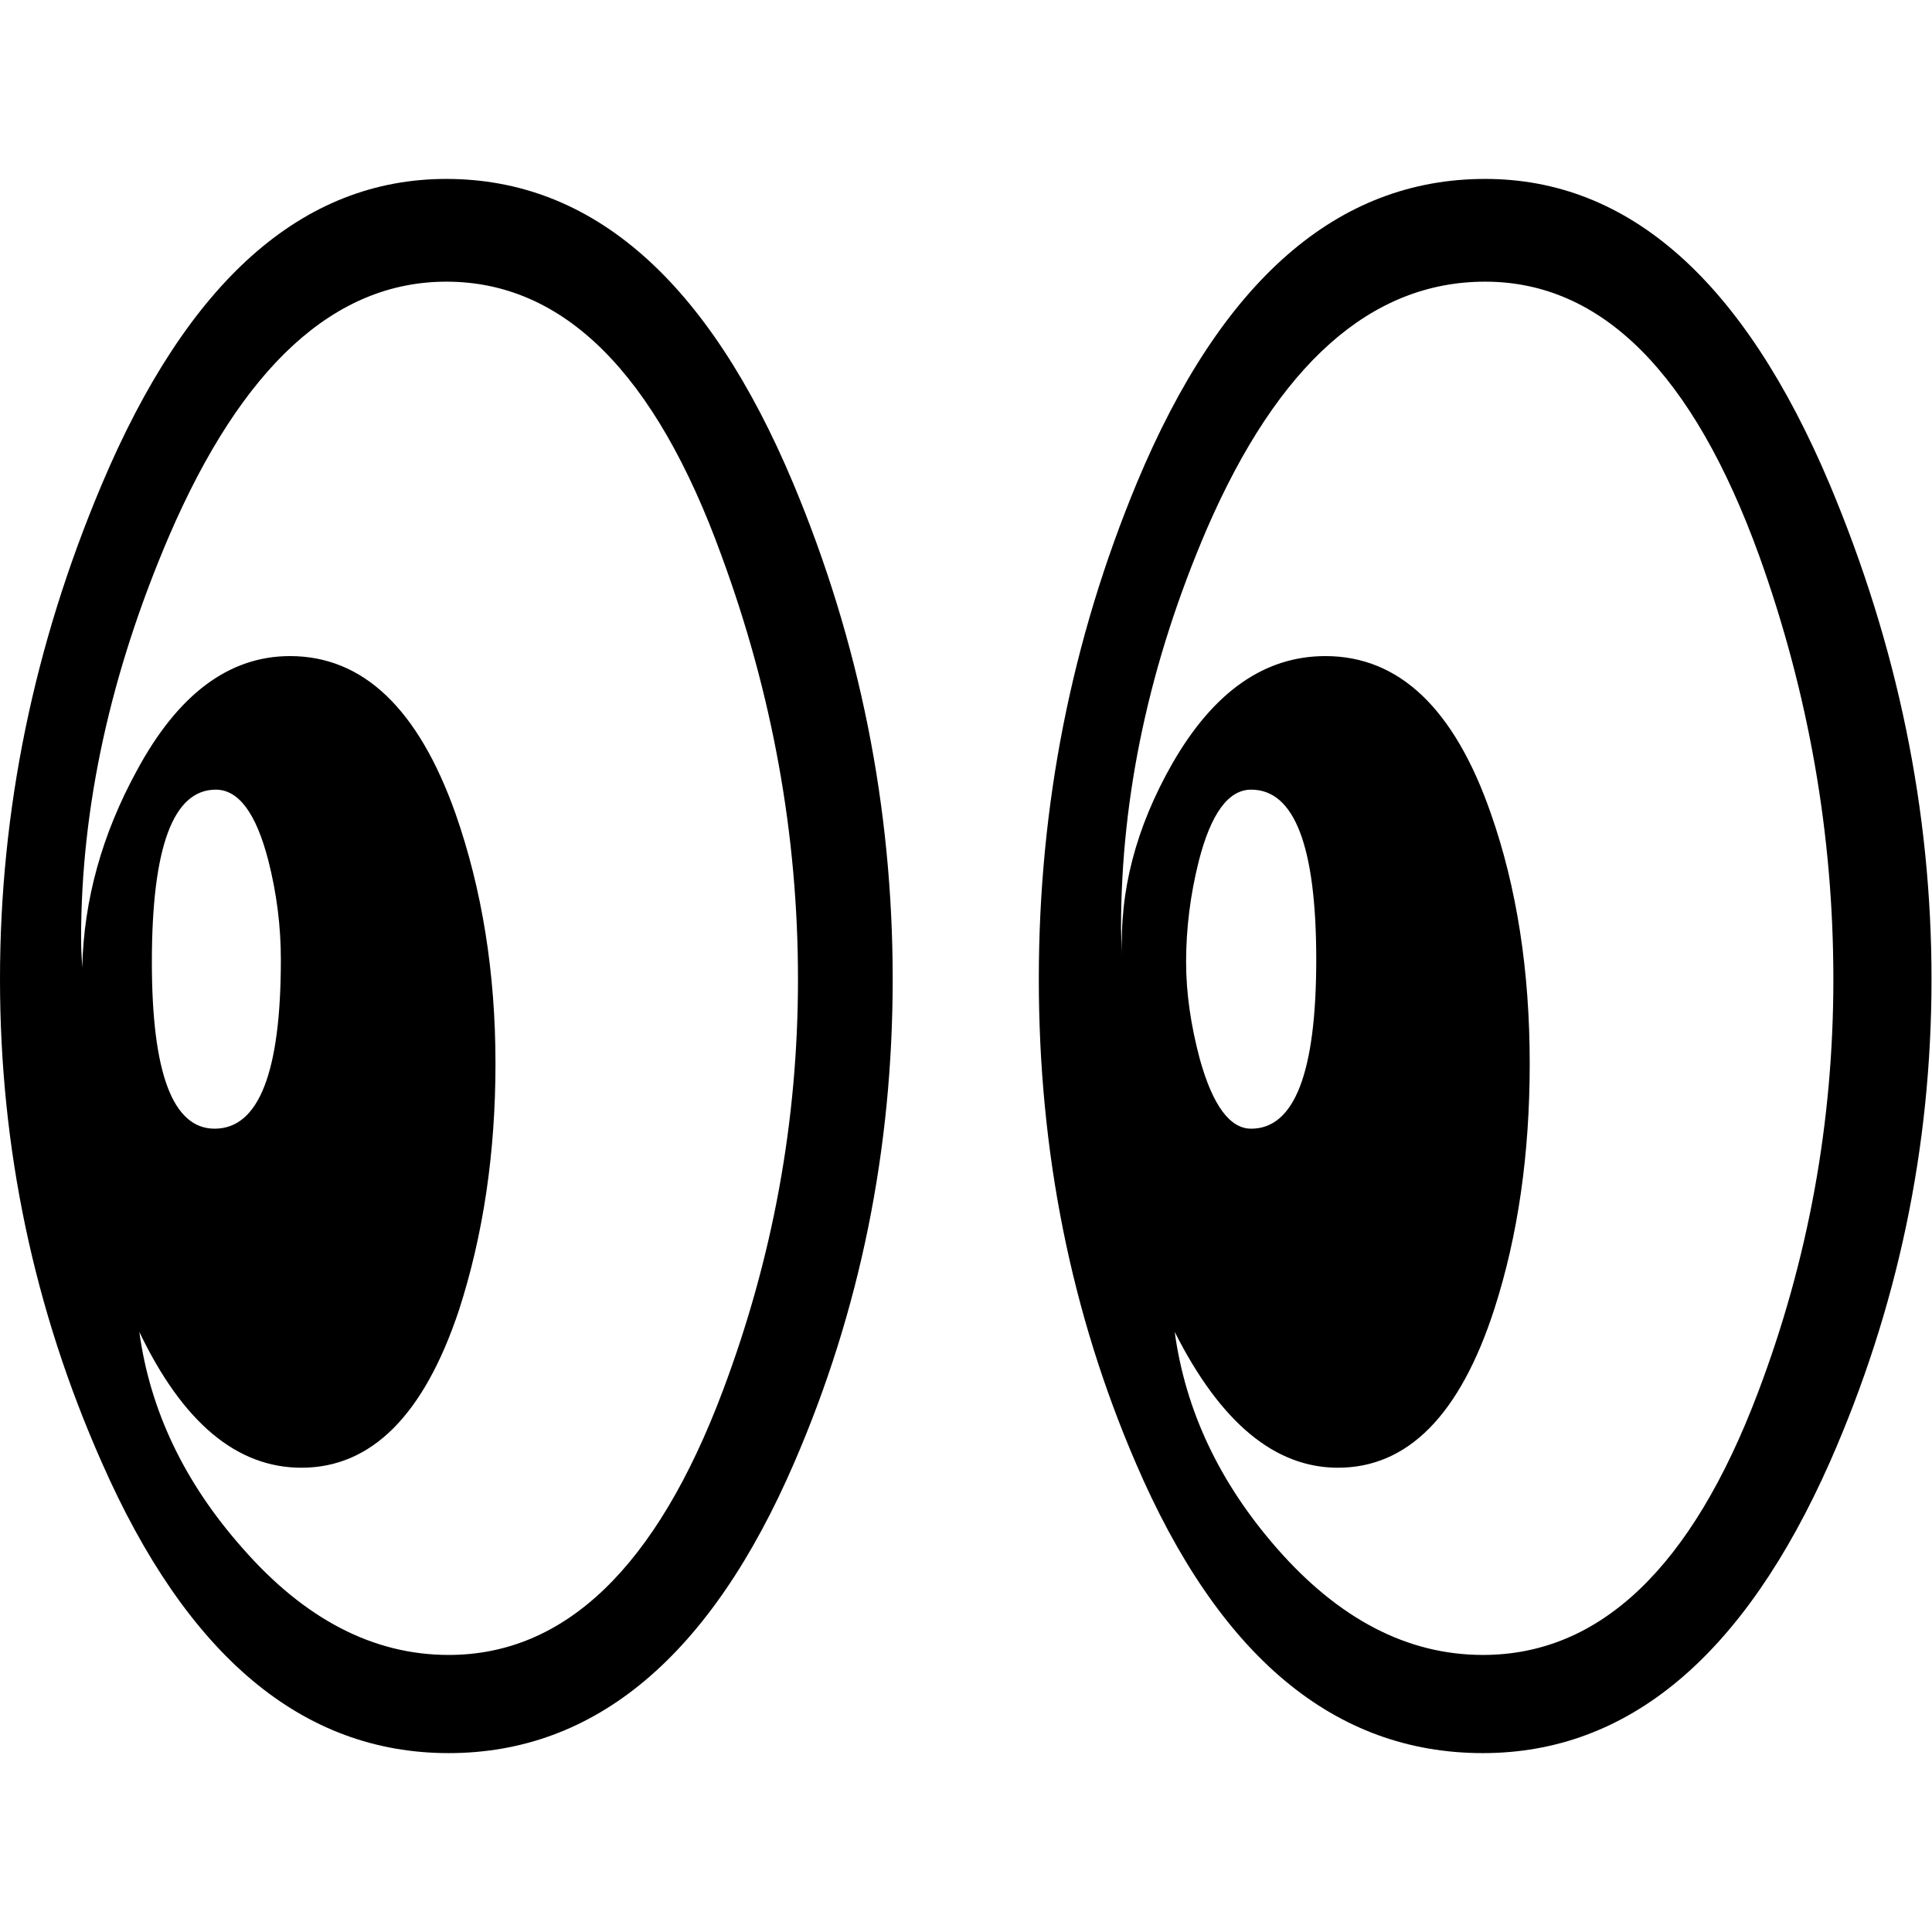<?xml version="1.0" encoding="UTF-8"?>
<svg viewBox="0 0 238 238" fill="#000" stroke="#000" xmlns="http://www.w3.org/2000/svg">
 <g transform="translate(-11.531 -167.8)">
  <path d="m249.47 288.42q0 31.078-12.516 59.484-15.891 35.859-42.75 35.859-27.422 0-42.75-35.719-11.953-27.703-11.953-59.625 0-32.062 12.094-61.172 15.609-37.406 42.891-37.406 26.578 0 42.469 37.687 12.516 29.813 12.516 60.891zm-127.97 0q0 31.5-12.094 59.484-15.469 35.859-42.609 35.859-27 0-42.75-35.859-12.516-28.266-12.516-59.484 0-31.219 12.516-60.891 15.891-37.687 42.469-37.687 27 0 42.75 37.547 12.234 29.25 12.234 61.031zm115.88 0q0-26.719-9.141-52.172-12.234-33.75-33.75-33.75-21.094 0-34.312 30.516-10.547 24.609-10.547 49.078 0 0.844 0.141 3.516-0.562-11.953 6.188-23.766 7.594-13.219 18.844-13.219 13.641 0 20.391 19.406 4.781 13.641 4.781 30.797 0 16.734-4.359 30.234-6.328 19.547-19.266 19.547-11.672 0-20.109-16.734 1.969 14.484 12.516 26.578 11.531 13.219 25.453 13.219 21.656 0 33.891-32.344 9.281-24.469 9.281-50.906zm-63.703-2.391q0-20.953-8.016-20.953-4.219 0-6.469 8.859-1.547 6.188-1.547 12.375 0 5.625 1.688 11.953 2.391 8.578 6.328 8.578 8.016 0 8.016-20.813zm-63.844 2.391q0-26.578-9.422-52.172-12.234-33.75-33.891-33.75-20.672 0-34.172 31.359-10.828 25.312-10.828 49.5 0 1.406 0.141 3.656 0.281-12.516 6.75-24.328 7.594-14.062 18.844-14.062 13.5 0 20.391 19.406 4.922 14.063 4.922 30.797 0 16.453-4.5 30.375-6.469 19.406-19.406 19.406-11.953 0-19.969-16.734 1.969 14.484 12.656 26.578 11.531 13.219 25.453 13.219 21.516 0 33.75-32.484 9.281-24.609 9.281-50.766zm-63.703-2.391q0-6.187-1.547-12.234-2.25-8.719-6.469-8.719-7.875 0-7.875 21.234 0 20.531 7.734 20.531 8.156 0 8.156-20.813z" stroke="none"/>
 </g>
</svg>